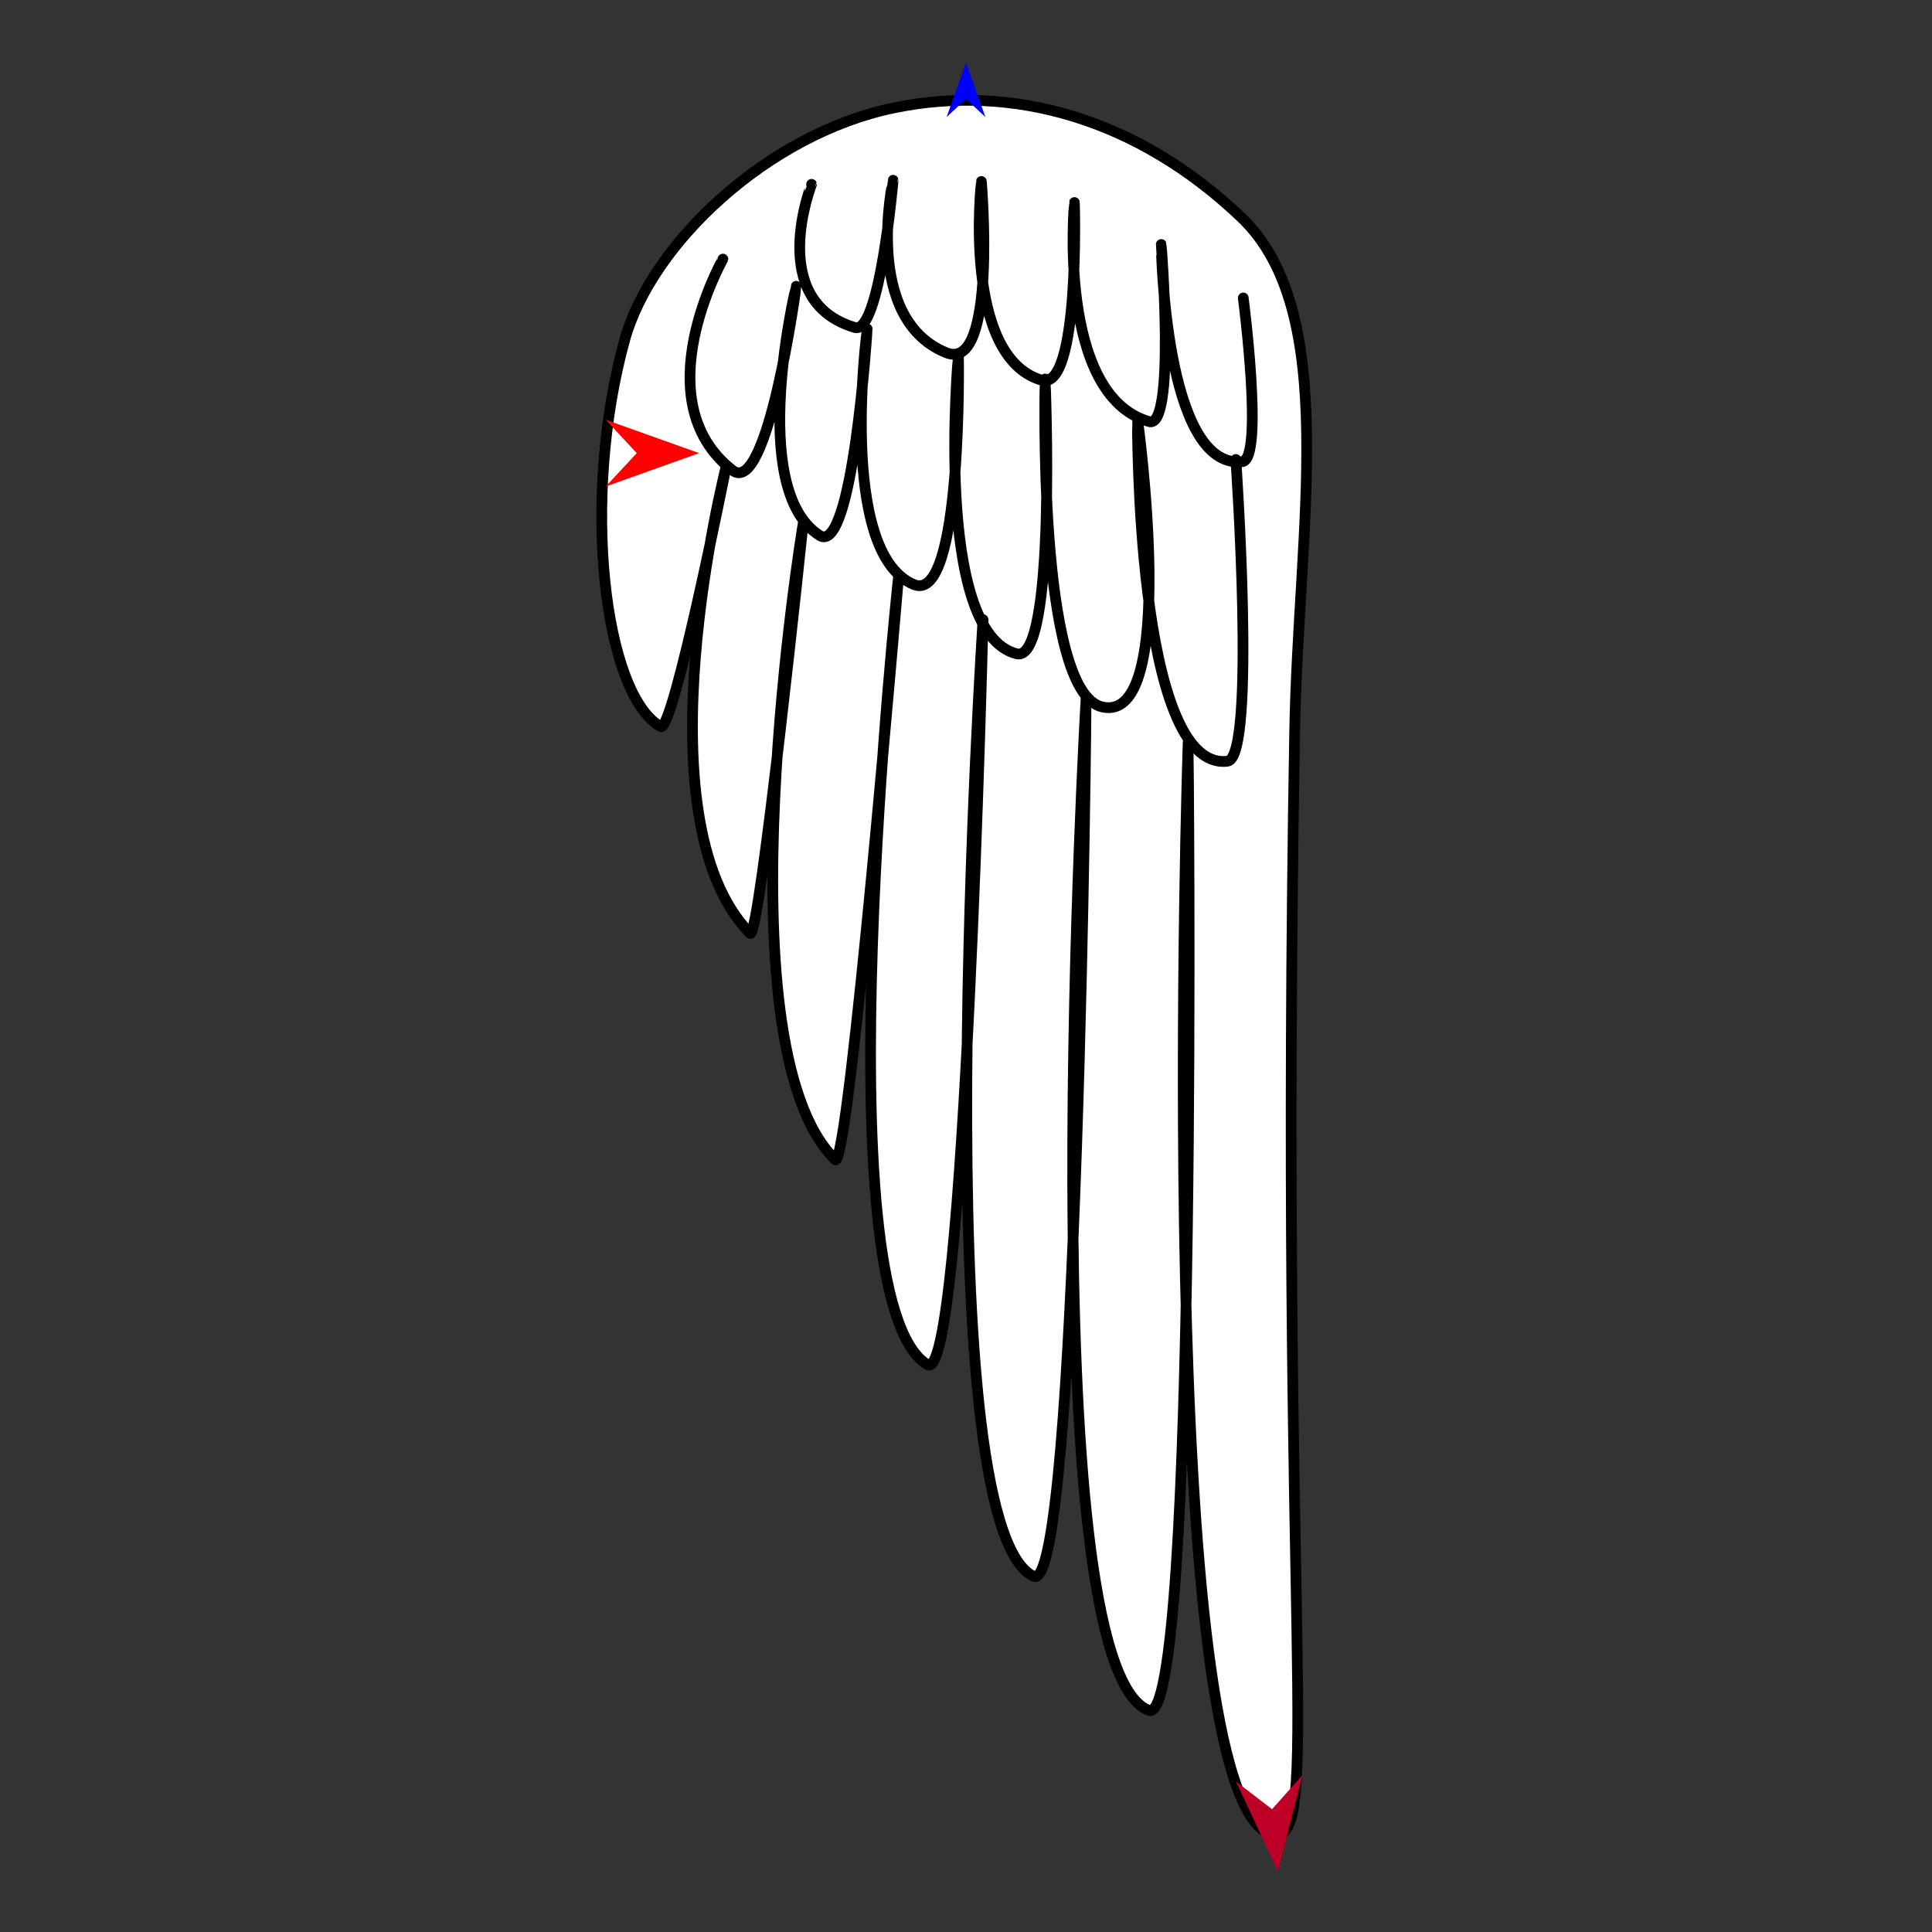 <?xml version="1.0" encoding="utf-8"?>
<!-- Generator: Moho 12.5 build 22414 -->
<!DOCTYPE svg PUBLIC "-//W3C//DTD SVG 1.1//EN" "http://www.w3.org/Graphics/SVG/1.1/DTD/svg11.dtd">
<svg version="1.1" id="Frame_0" xmlns="http://www.w3.org/2000/svg" xmlns:xlink="http://www.w3.org/1999/xlink" width="720px" height="720px">
<rect width="100%" height="100%" fill="#333333" stroke="none"/>
<g id="wing_angel">
<g id="wing_angel">
<path fill="#ffffff" fill-rule="evenodd" stroke="#000000" stroke-width="4" stroke-linecap="round" stroke-linejoin="round" d="M 473.928 683.593 C 429.620 672.034 442.783 276.666 442.789 276.628 C 442.782 276.663 446.874 644.598 428.100 637.391 C 383.635 620.322 404.777 259.716 404.783 259.680 C 404.777 259.713 401.885 595.325 385.189 587.439 C 343.990 567.979 366.350 230.949 366.351 230.919 C 366.350 230.947 359.651 517.051 345.635 508.569 C 305.355 484.191 334.844 215.119 334.844 215.095 C 334.843 215.117 316.221 437.016 311.264 432.164 C 267.146 388.975 299.300 195.232 299.300 195.214 C 299.299 195.229 282.986 351.332 279.553 347.849 C 237.141 304.826 270.604 173.934 270.606 173.922 C 270.603 173.932 250.840 273.438 246.197 270.786 C 225.079 258.728 216.400 185.994 232.819 126.625 C 242.708 90.868 286.161 49.854 333.196 40.183 C 377.681 31.038 423.985 44.294 462.524 80.956 C 499.687 116.310 483.792 196.653 482.483 272.750 C 476.666 610.994 493.315 688.650 473.928 683.593 Z"/>
<path fill="none" stroke="#000000" stroke-width="4" stroke-linecap="round" stroke-linejoin="round" d="M 269.405 96.562 C 269.405 96.569 239.556 149.270 272.980 175.272 C 286.135 185.505 296.717 106.693 296.720 106.686 C 296.721 106.695 278.290 182.257 305.434 199.545 C 317.809 207.427 323.188 122.627 323.190 122.619 C 323.191 122.629 311.920 205.866 340.541 217.828 C 358.944 225.520 357.187 131.990 357.189 131.982 C 357.191 131.993 347.530 235.694 378.848 243.640 C 394.001 247.484 389.499 141.251 389.501 141.241 C 389.503 141.253 386.266 257.861 410.749 263.454 C 439.820 270.094 423.890 156.000 423.891 155.989 C 423.895 156.002 423.077 287.519 457.421 283.697 C 468.306 282.485 460.569 171.233 460.569 171.221 "/>
<path fill="none" stroke="#000000" stroke-width="4" stroke-linecap="round" stroke-linejoin="round" d="M 302.453 68.696 C 302.455 68.701 285.290 112.209 318.591 122.058 C 327.876 124.804 332.835 67.190 332.837 67.185 C 332.839 67.191 321.253 118.642 352.590 131.421 C 371.910 139.300 365.725 67.634 365.727 67.627 C 365.729 67.635 358.340 132.761 388.126 141.674 C 402.604 146.005 400.406 75.483 400.408 75.477 C 400.410 75.485 393.683 147.209 428.247 157.121 C 438.234 159.985 432.755 91.123 432.756 91.116 C 432.759 91.124 433.858 175.070 462.939 172.059 C 471.155 171.209 463.330 111.047 463.330 111.040 "/>
</g>
<g id="specs_3">
<path fill="#ff0000" fill-rule="evenodd" stroke="none" d="M 260.551 168.870 C 260.547 168.872 225.742 181.302 225.738 181.303 C 225.739 181.302 237.305 168.872 237.306 168.870 C 237.305 168.869 225.739 156.439 225.738 156.438 C 225.742 156.439 260.547 168.869 260.551 168.870 Z"/>
<path fill="#0000ff" fill-rule="evenodd" stroke="none" d="M 360.000 23.389 C 360.001 23.392 367.221 43.610 367.222 43.612 C 367.221 43.611 360.001 36.893 360.000 36.892 C 359.999 36.893 352.779 43.611 352.778 43.612 C 352.779 43.610 359.999 23.392 360.000 23.389 Z"/>
<path fill="#be0027" fill-rule="evenodd" stroke="none" d="M 476.245 697.383 C 476.246 697.380 485.349 661.559 485.350 661.556 C 485.348 661.557 474.061 674.241 474.060 674.242 C 474.058 674.241 460.595 663.895 460.594 663.894 C 460.596 663.897 476.244 697.380 476.245 697.383 Z"/>
</g>
</g>
</svg>
